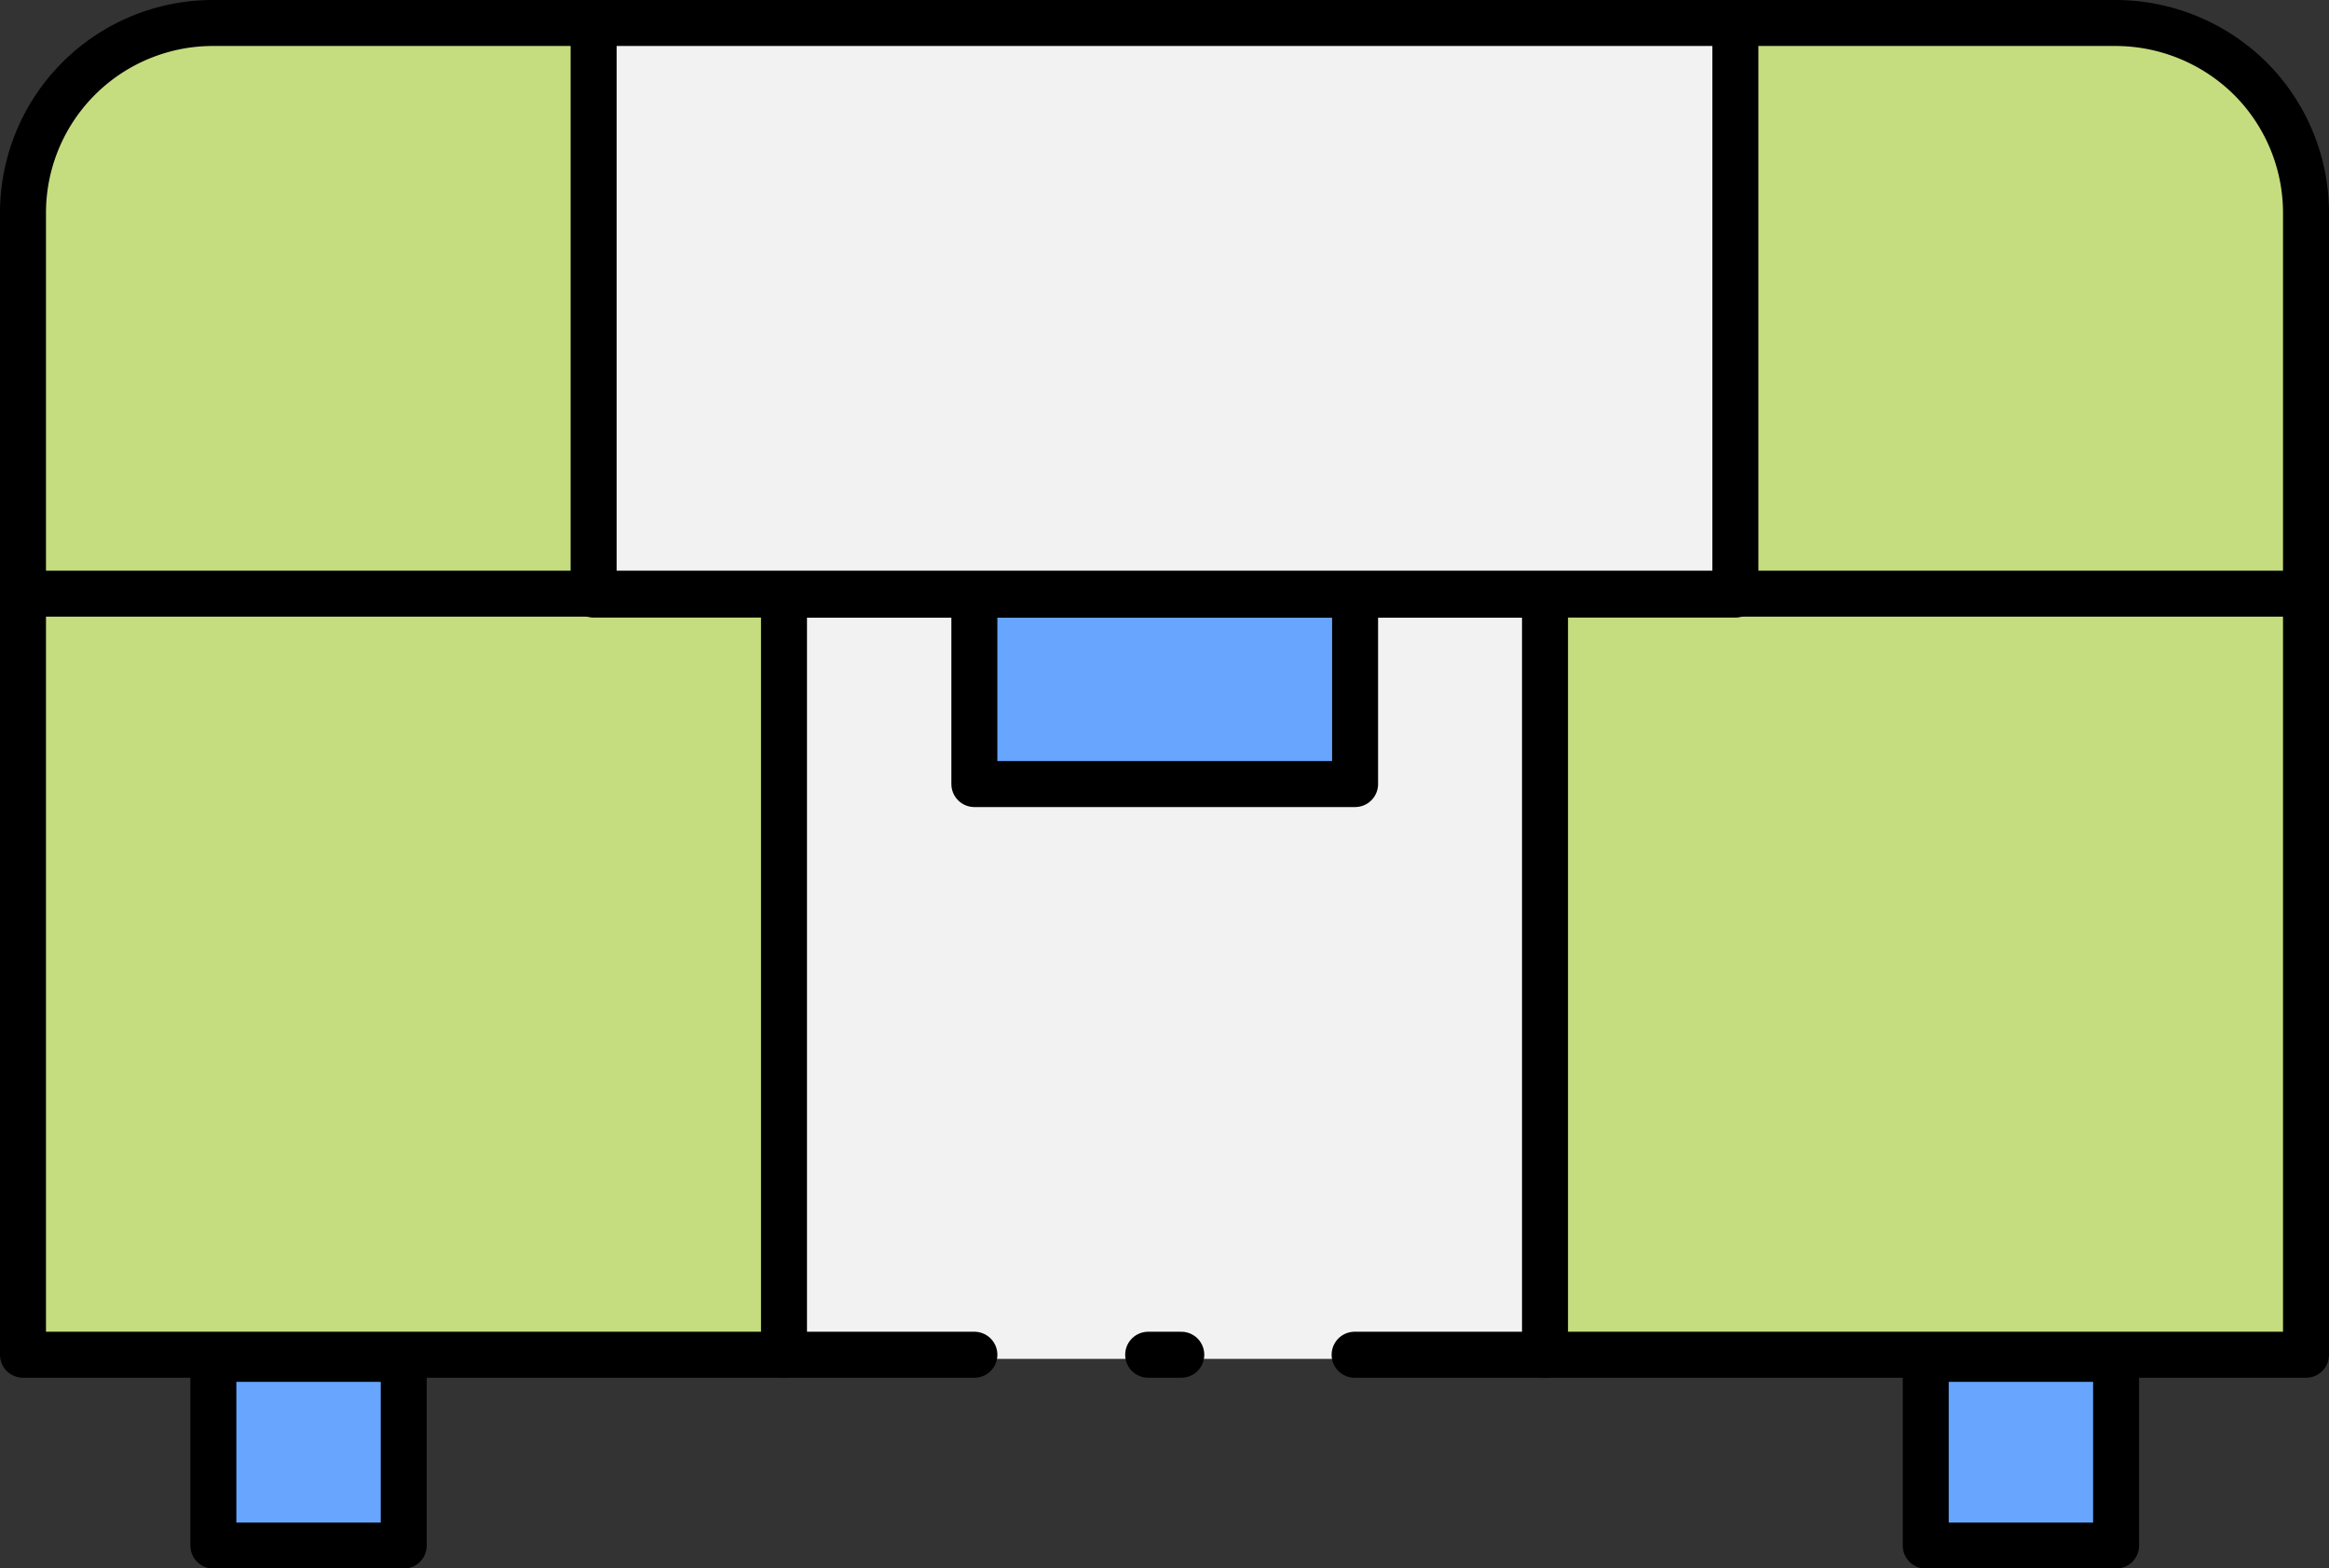 <svg xmlns="http://www.w3.org/2000/svg" viewBox="0 0 50.65 34.1"><rect x="0" y="0" width="50.65" height="34.1" fill="#333333" stroke="none"/><defs><style>.cls-1{fill:#c5dd7e;}.cls-1,.cls-2,.cls-3{fill-rule:evenodd;}.cls-2{fill:#f2f2f2;}.cls-3{fill:#67a5ff;}.cls-4{fill:none;stroke:#000;stroke-linecap:round;stroke-linejoin:round;}</style></defs><title>Asset 17</title><g id="Layer_2" data-name="Layer 2"><g id="Layer_1-2" data-name="Layer 1"><path class="cls-1" d="M50.15,4.64a4.13,4.13,0,0,0-1.21-2.93A4.17,4.17,0,0,0,46,.5H4.64A4.13,4.13,0,0,0,.5,4.64V29.46H50.15Z"/><polygon class="cls-2" points="12.91 12.93 17.05 12.93 17.05 29.55 33.6 29.55 33.6 12.93 37.74 12.93 37.74 0.5 12.91 0.5 12.91 12.93"/><path class="cls-3" d="M21.19,17.05h8.27V12.93H21.19ZM41.88,33.6H46V29.55H41.88Zm-37.24,0H8.78V29.55H4.64Z"/><rect class="cls-4" x="4.64" y="29.55" width="4.14" height="4.06"/><rect class="cls-4" x="41.88" y="29.55" width="4.14" height="4.06"/><line class="cls-4" x1="24.97" y1="29.46" x2="25.69" y2="29.46"/><path class="cls-4" d="M29.46,29.46H50.15V4.64a4.13,4.13,0,0,0-1.21-2.93A4.17,4.17,0,0,0,46,.5H4.64A4.13,4.13,0,0,0,.5,4.64V29.46H21.19"/><line class="cls-4" x1="0.5" y1="12.91" x2="50.15" y2="12.91"/><polyline class="cls-4" points="12.91 0.5 12.91 12.93 37.74 12.93 37.74 0.5"/><rect class="cls-4" x="21.19" y="12.93" width="8.28" height="4.12"/><polyline class="cls-4" points="33.6 29.46 33.6 12.93 17.05 12.93 17.05 29.46"/></g></g></svg>